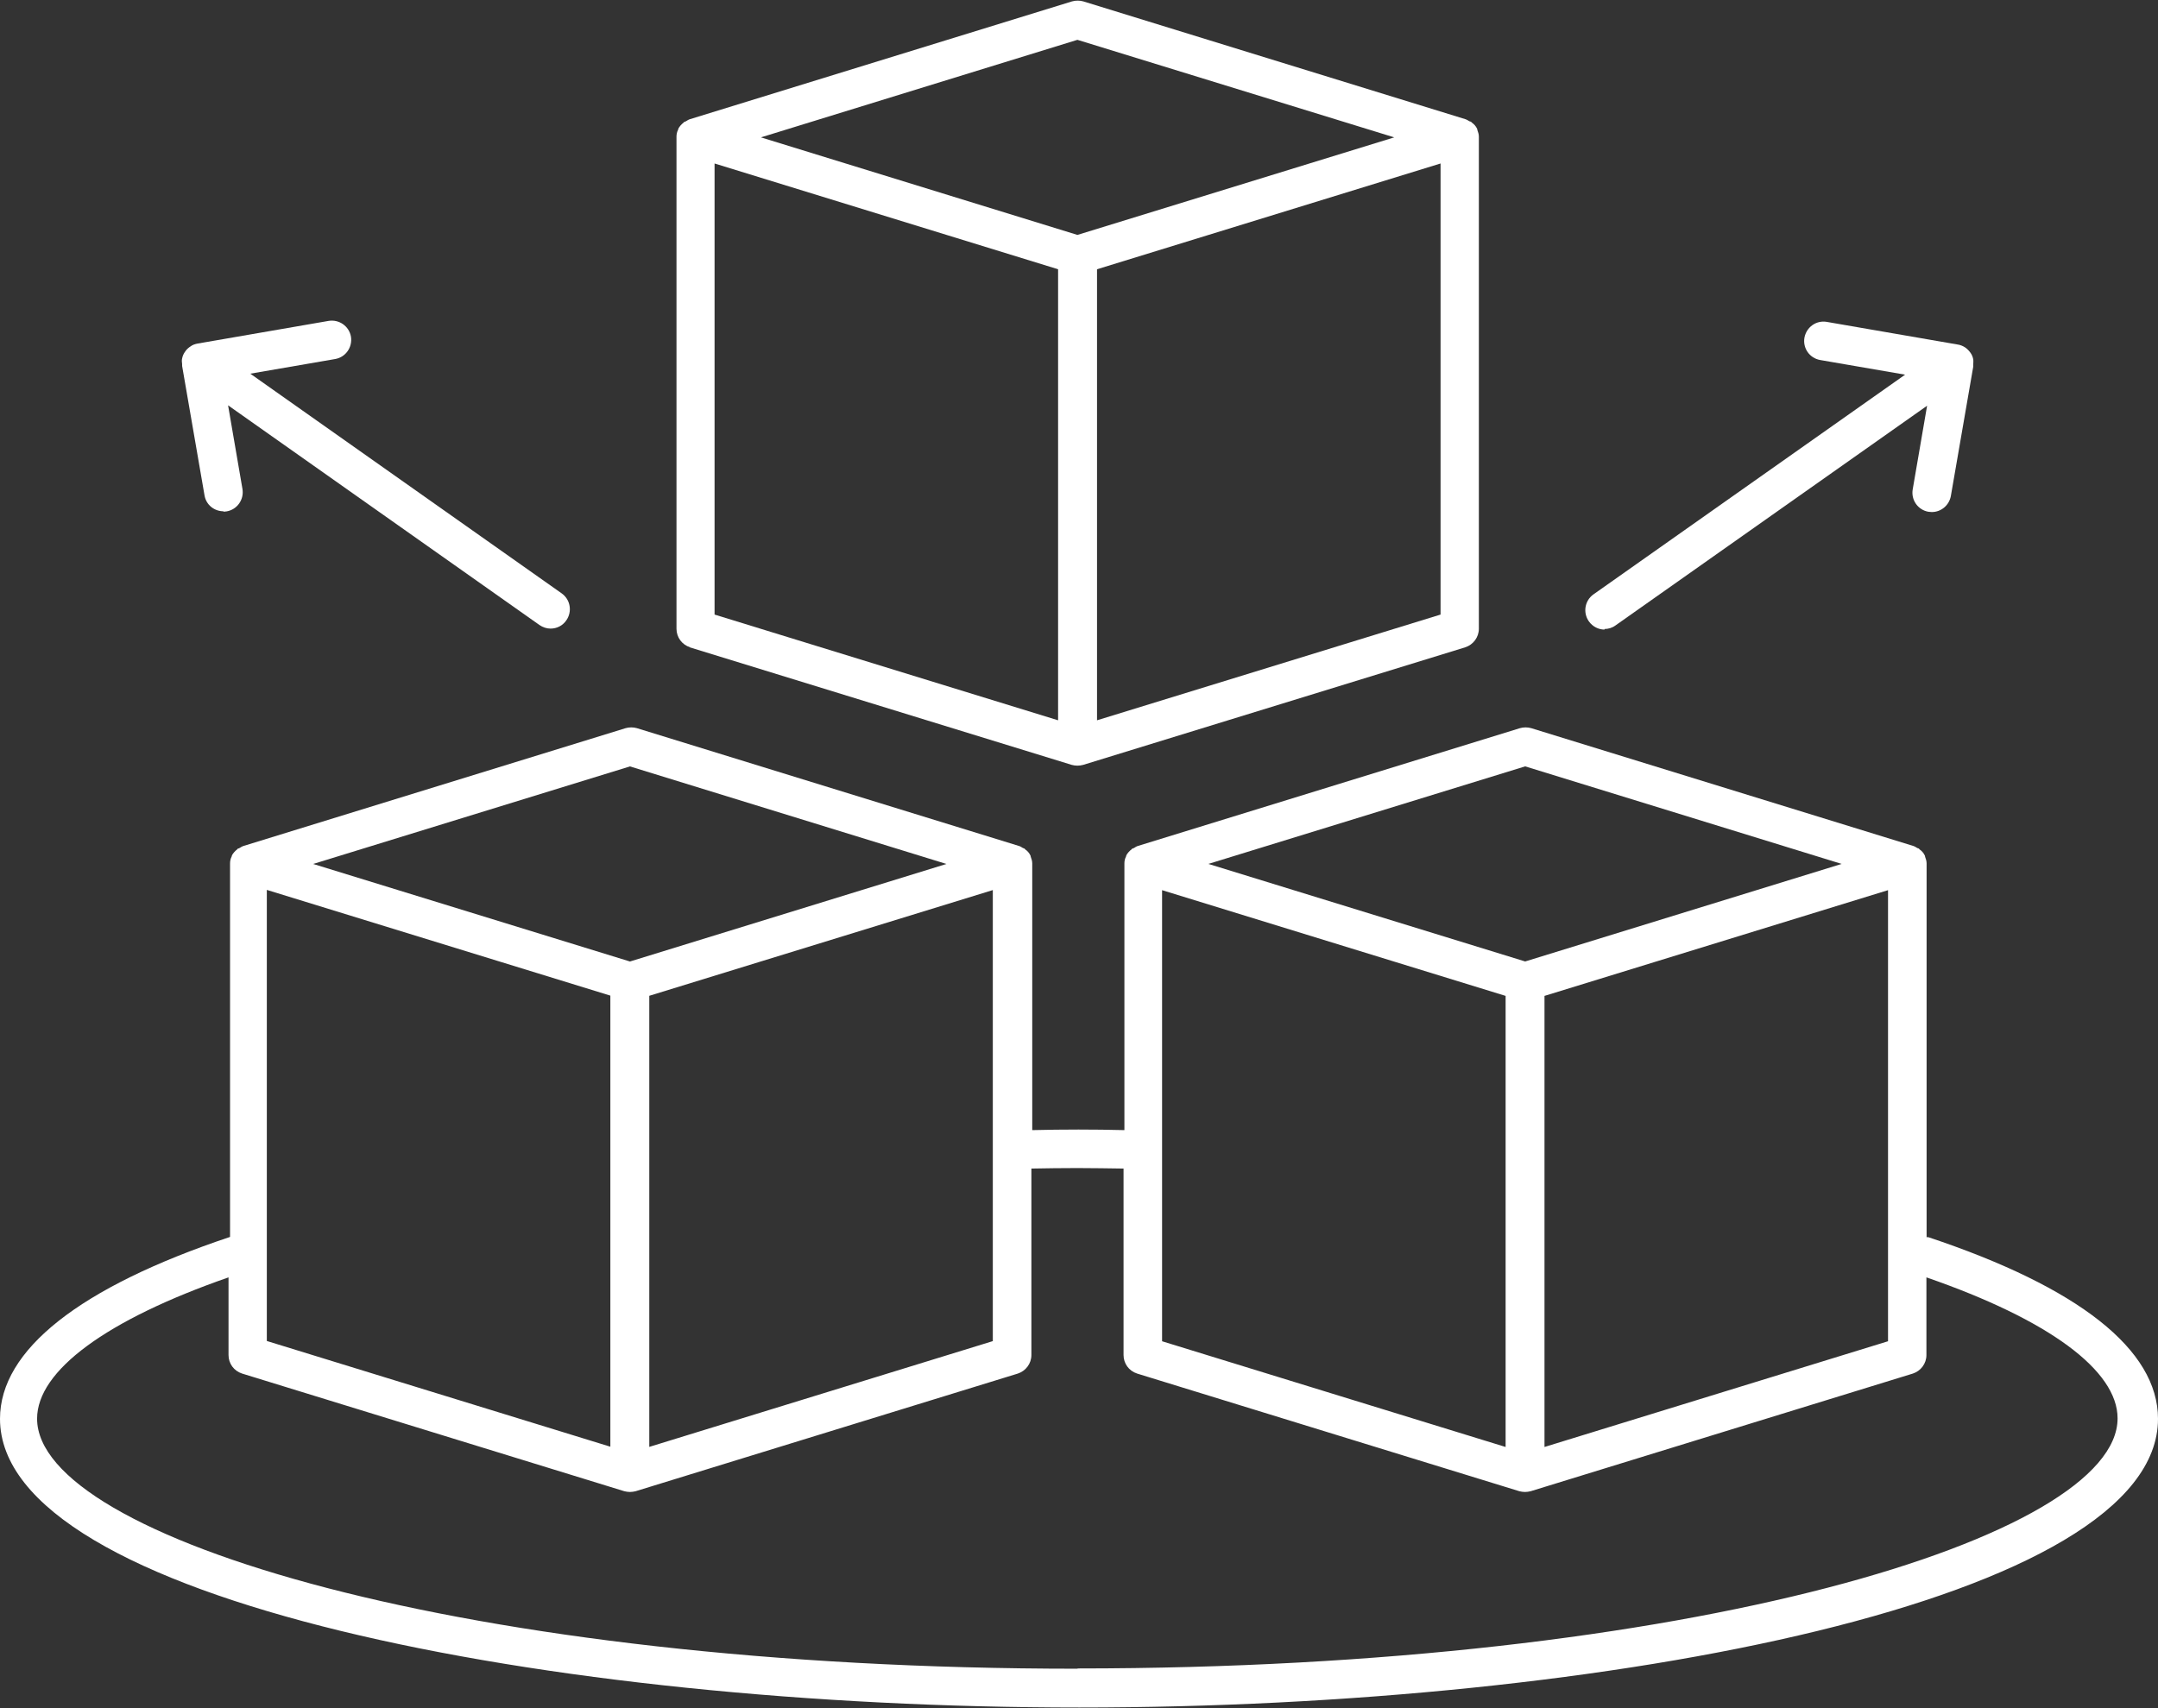 <svg width="48" height="38" viewBox="0 0 48 38" fill="none" xmlns="http://www.w3.org/2000/svg">
<rect x="0" y="0" width="48" height="38" fill="#333333" stroke="none"/>
<path d="M15.339 14.4L23.839 17.016C23.879 17.027 23.924 17.033 23.965 17.033C24.006 17.033 24.051 17.027 24.092 17.016L32.592 14.4C32.77 14.342 32.894 14.176 32.894 13.987V3.056V3.038C32.894 2.987 32.877 2.935 32.86 2.89C32.86 2.884 32.86 2.873 32.854 2.862C32.826 2.804 32.785 2.759 32.733 2.725C32.733 2.725 32.733 2.719 32.727 2.714C32.716 2.704 32.699 2.704 32.682 2.697C32.654 2.68 32.63 2.663 32.596 2.652L24.096 0.031C24.017 0.008 23.924 0.008 23.845 0.031L15.345 2.652C15.311 2.663 15.287 2.68 15.259 2.697C15.249 2.704 15.232 2.708 15.214 2.714C15.214 2.714 15.214 2.721 15.208 2.725C15.156 2.766 15.116 2.811 15.088 2.862C15.088 2.869 15.088 2.88 15.081 2.89C15.058 2.935 15.047 2.987 15.047 3.038V3.056V13.987C15.047 14.176 15.167 14.342 15.35 14.4H15.339ZM32.042 13.672L24.401 16.024V5.99L32.042 3.637V13.672ZM23.965 0.886L31.012 3.056L23.965 5.226L16.925 3.056L23.965 0.886ZM15.894 3.637L23.535 5.99V16.024L15.894 13.672V3.637Z" fill="white"/>
<path d="M42.853 27.523V19.224V19.206C42.853 19.155 42.836 19.103 42.819 19.058C42.819 19.052 42.819 19.041 42.812 19.03C42.785 18.973 42.744 18.927 42.692 18.893C42.692 18.893 42.692 18.887 42.686 18.882C42.675 18.872 42.658 18.872 42.645 18.865C42.617 18.848 42.593 18.831 42.559 18.82L34.059 16.199C33.98 16.176 33.888 16.176 33.808 16.199L25.308 18.82C25.274 18.831 25.25 18.848 25.223 18.865C25.212 18.872 25.195 18.876 25.177 18.882C25.177 18.882 25.177 18.889 25.171 18.893C25.119 18.934 25.079 18.979 25.051 19.03C25.051 19.037 25.051 19.048 25.044 19.058C25.021 19.103 25.01 19.155 25.01 19.206V19.224V25.141C24.334 25.124 23.647 25.124 22.96 25.141V19.224V19.206C22.96 19.155 22.943 19.103 22.926 19.058C22.926 19.052 22.926 19.041 22.919 19.03C22.892 18.973 22.851 18.927 22.799 18.893C22.799 18.893 22.799 18.887 22.793 18.882C22.782 18.872 22.765 18.872 22.752 18.865C22.724 18.848 22.701 18.831 22.666 18.82L14.166 16.199C14.087 16.176 13.995 16.176 13.915 16.199L5.415 18.82C5.381 18.831 5.357 18.848 5.329 18.865C5.319 18.872 5.302 18.876 5.284 18.882C5.284 18.882 5.284 18.889 5.278 18.893C5.226 18.934 5.186 18.979 5.158 19.03C5.158 19.037 5.158 19.048 5.151 19.058C5.128 19.103 5.117 19.155 5.117 19.206V19.224V27.517C1.775 28.634 0 30.031 0 31.563C0 35.581 12.202 37.986 24.006 37.986C35.809 37.986 48 35.582 48 31.563C48 30.024 46.231 28.634 42.889 27.522L42.853 27.523ZM33.924 17.049L40.964 19.219L33.924 21.389L26.878 19.219L33.924 17.049ZM41.995 19.803V29.838L34.354 32.19V22.155L41.995 19.803ZM25.848 19.803L33.489 22.155V32.19L25.848 29.838V19.803ZM22.083 25.601V29.835L14.442 32.188V22.153L22.083 19.801V25.587V25.594V25.601ZM14.012 17.05L21.052 19.22L14.012 21.39L6.966 19.22L14.012 17.05ZM5.935 27.868V27.844V19.797L13.576 22.149V32.184L5.935 29.832V27.863V27.868ZM23.971 37.123C10.331 37.123 0.825 34.193 0.825 31.56C0.825 30.495 2.364 29.362 5.083 28.417V30.145C5.083 30.334 5.203 30.499 5.386 30.557L13.886 33.174C13.926 33.184 13.971 33.191 14.012 33.191C14.053 33.191 14.098 33.184 14.139 33.174L22.639 30.557C22.817 30.499 22.941 30.334 22.941 30.145V25.996C23.278 25.99 23.611 25.985 23.954 25.985H23.972C24.321 25.985 24.652 25.992 24.991 25.996V30.145C24.991 30.334 25.111 30.499 25.294 30.557L33.794 33.174C33.834 33.184 33.88 33.191 33.92 33.191C33.961 33.191 34.006 33.184 34.047 33.174L42.547 30.557C42.725 30.499 42.849 30.334 42.849 30.145V28.417C45.562 29.355 47.101 30.484 47.101 31.553C47.101 34.187 37.599 37.117 23.966 37.117L23.971 37.123Z" fill="white"/>
<path d="M4.968 11.382C4.968 11.382 5.013 11.382 5.043 11.376C5.277 11.335 5.432 11.112 5.393 10.878L5.073 9.017L11.999 13.904C12.074 13.956 12.16 13.984 12.246 13.984C12.383 13.984 12.514 13.921 12.596 13.801C12.733 13.606 12.688 13.338 12.493 13.2L5.567 8.313L7.456 7.987C7.69 7.946 7.844 7.723 7.806 7.489C7.765 7.255 7.542 7.1 7.308 7.139L4.395 7.643C4.337 7.654 4.285 7.671 4.24 7.705C4.195 7.733 4.148 7.774 4.12 7.819C4.086 7.864 4.062 7.916 4.051 7.974C4.041 8.014 4.045 8.06 4.051 8.1V8.141L4.549 11.019C4.584 11.232 4.766 11.374 4.972 11.374L4.968 11.382Z" fill="white"/>
<path d="M35.687 13.993C35.773 13.993 35.858 13.969 35.934 13.913L42.864 9.026L42.544 10.887C42.504 11.121 42.658 11.344 42.894 11.385C42.918 11.385 42.946 11.391 42.969 11.391C43.175 11.391 43.353 11.243 43.392 11.037L43.89 8.159V8.118C43.89 8.077 43.897 8.032 43.89 7.991C43.879 7.934 43.856 7.882 43.821 7.837C43.787 7.792 43.746 7.751 43.701 7.723C43.656 7.695 43.598 7.672 43.547 7.665L40.634 7.161C40.4 7.12 40.181 7.275 40.136 7.511C40.095 7.745 40.25 7.968 40.486 8.009L42.375 8.335L35.444 13.222C35.249 13.36 35.204 13.628 35.341 13.823C35.427 13.943 35.558 14.006 35.691 14.006L35.687 13.993Z" fill="white"/>
</svg>
